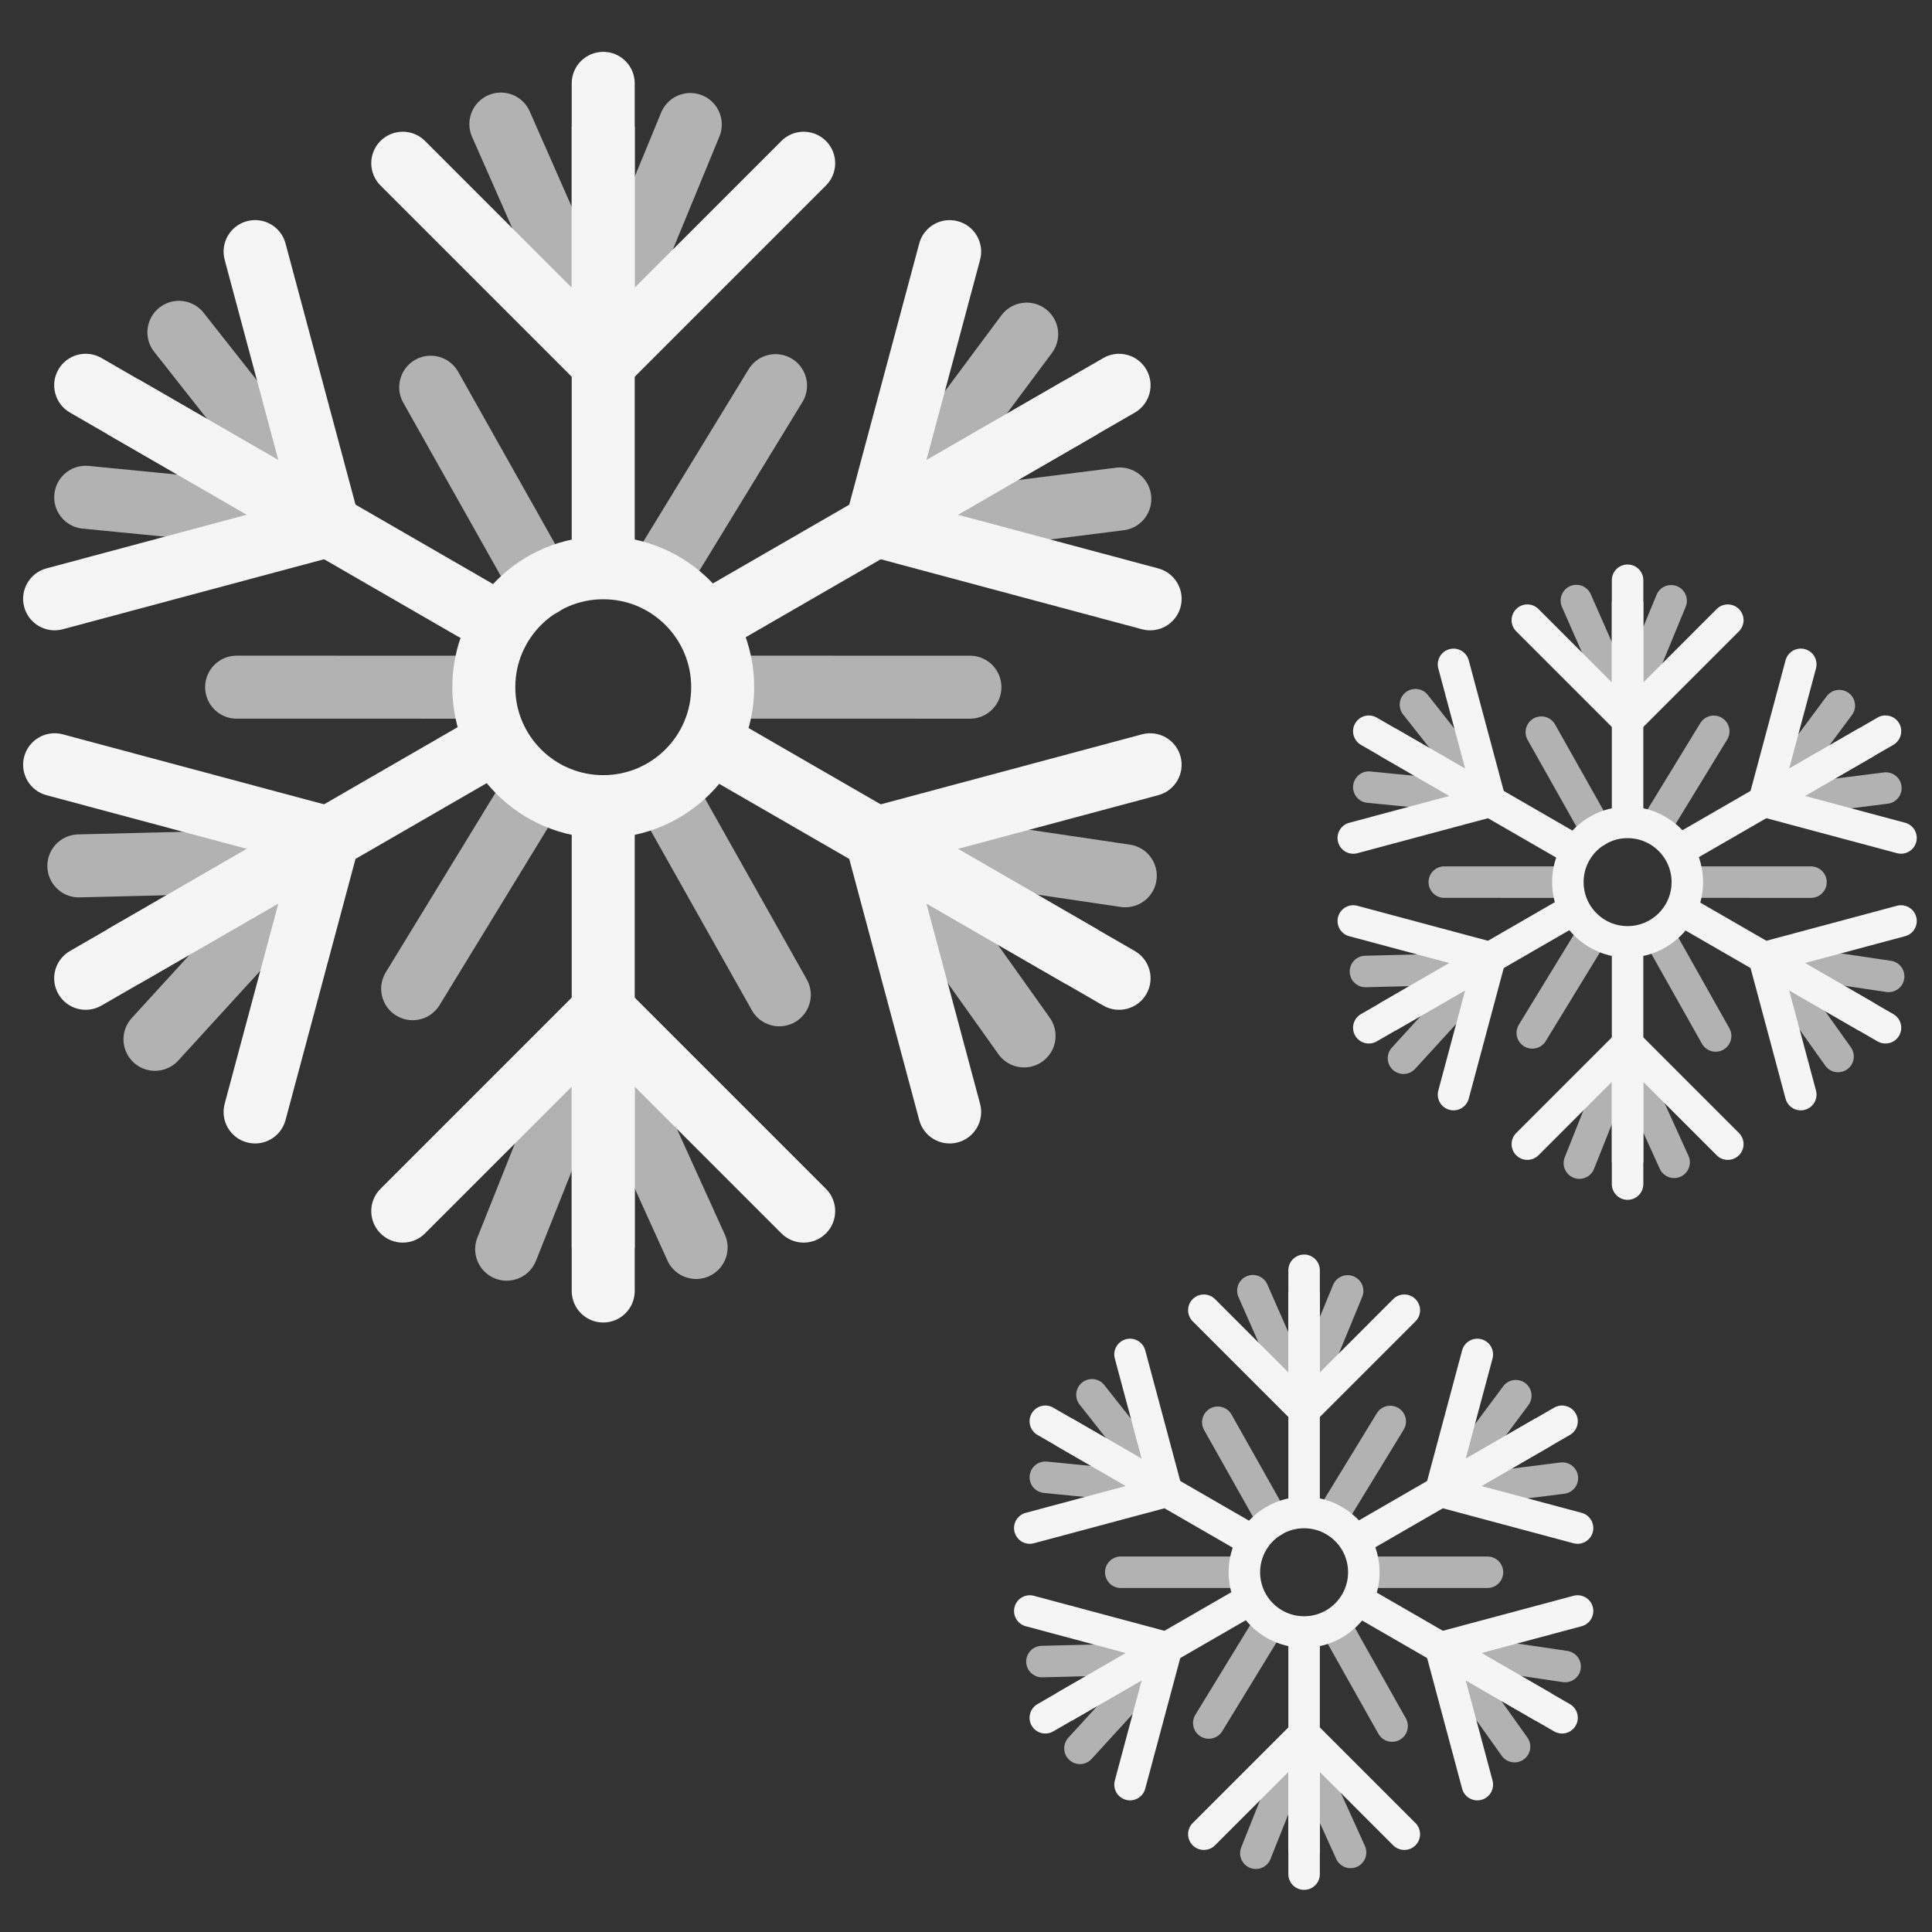 <svg width="92" height="92" viewBox="0 0 92 92" fill="none" xmlns="http://www.w3.org/2000/svg">
<rect x="0" y="0" width="92" height="92" fill="#333333" stroke="none"/>
<path d="M32.871 5.929L28.753 15.924" stroke="#B2B2B2" stroke-width="3" stroke-linecap="round"/>
<path d="M23.851 5.908L28.207 15.802" stroke="#B2B2B2" stroke-width="3" stroke-linecap="round"/>
<path d="M53.325 23.761L42.599 25.114" stroke="#B2B2B2" stroke-width="3" stroke-linecap="round"/>
<path d="M48.889 15.911L42.435 24.583" stroke="#B2B2B2" stroke-width="3" stroke-linecap="round"/>
<path d="M48.765 49.33L42.497 40.522" stroke="#B2B2B2" stroke-width="3" stroke-linecap="round"/>
<path d="M53.585 41.704L42.891 40.123" stroke="#B2B2B2" stroke-width="3" stroke-linecap="round"/>
<path d="M3.755 41.233L14.562 40.966" stroke="#B2B2B2" stroke-width="3" stroke-linecap="round"/>
<path d="M7.38 49.491L14.673 41.512" stroke="#B2B2B2" stroke-width="3" stroke-linecap="round"/>
<path d="M24.127 59.485L28.133 49.444" stroke="#B2B2B2" stroke-width="3" stroke-linecap="round"/>
<path d="M33.148 59.404L28.681 49.56" stroke="#B2B2B2" stroke-width="3" stroke-linecap="round"/>
<path d="M30.225 3.969C30.225 3.14 29.553 2.469 28.725 2.469C27.896 2.469 27.225 3.14 27.225 3.969L30.225 3.969ZM27.664 18.379C28.25 18.965 29.2 18.965 29.785 18.379L39.331 8.833C39.917 8.247 39.917 7.298 39.331 6.712C38.745 6.126 37.796 6.126 37.21 6.712L28.725 15.197L20.239 6.712C19.654 6.126 18.704 6.126 18.118 6.712C17.532 7.298 17.532 8.247 18.118 8.833L27.664 18.379ZM27.225 3.969L27.225 17.319L30.225 17.319L30.225 3.969L27.225 3.969Z" fill="#F5F5F5"/>
<path d="M28.725 6.023L28.725 27.588" stroke="#F5F5F5" stroke-width="3"/>
<path d="M54.039 19.647C54.757 19.233 55.002 18.315 54.588 17.598C54.174 16.88 53.257 16.634 52.539 17.049L54.039 19.647ZM40.279 24.634C40.065 25.434 40.539 26.257 41.34 26.471L54.38 29.965C55.18 30.18 56.002 29.705 56.217 28.905C56.431 28.105 55.956 27.282 55.156 27.068L43.565 23.962L46.671 12.371C46.885 11.571 46.41 10.748 45.61 10.534C44.81 10.319 43.987 10.794 43.773 11.594L40.279 24.634ZM52.539 17.049L40.978 23.724L42.478 26.322L54.039 19.647L52.539 17.049Z" fill="#F5F5F5"/>
<path d="M51.51 19.375L32.834 30.157" stroke="#F5F5F5" stroke-width="3"/>
<path d="M3.33 45.287C2.613 45.701 2.367 46.618 2.781 47.336C3.195 48.053 4.113 48.299 4.83 47.885L3.33 45.287ZM17.09 40.299C17.305 39.499 16.83 38.677 16.03 38.462L2.99 34.968C2.189 34.754 1.367 35.228 1.152 36.029C0.938 36.829 1.413 37.651 2.213 37.866L13.804 40.972L10.698 52.563C10.484 53.363 10.959 54.185 11.759 54.4C12.559 54.614 13.382 54.139 13.596 53.339L17.09 40.299ZM4.83 47.885L16.391 41.21L14.891 38.612L3.33 45.287L4.83 47.885Z" fill="#F5F5F5"/>
<path d="M5.859 45.559L24.535 34.776" stroke="#F5F5F5" stroke-width="3"/>
<path d="M52.539 47.885C53.257 48.299 54.174 48.053 54.588 47.336C55.002 46.618 54.757 45.701 54.039 45.287L52.539 47.885ZM41.34 38.462C40.539 38.677 40.065 39.499 40.279 40.299L43.773 53.339C43.987 54.139 44.81 54.614 45.61 54.4C46.41 54.185 46.885 53.363 46.671 52.563L43.565 40.972L55.156 37.866C55.956 37.651 56.431 36.829 56.217 36.029C56.002 35.228 55.18 34.754 54.38 34.968L41.34 38.462ZM54.039 45.287L42.478 38.612L40.978 41.21L52.539 47.885L54.039 45.287Z" fill="#F5F5F5"/>
<path d="M51.51 45.56L32.834 34.778" stroke="#F5F5F5" stroke-width="3"/>
<path d="M31.294 27.588L36.93 18.364" stroke="#B2B2B2" stroke-width="3" stroke-linecap="round"/>
<path d="M19.651 47.081L25.287 37.856" stroke="#B2B2B2" stroke-width="3" stroke-linecap="round"/>
<path d="M11.268 32.722L22.568 32.723" stroke="#B2B2B2" stroke-width="3" stroke-linecap="round"/>
<path d="M34.887 32.722L46.187 32.723" stroke="#B2B2B2" stroke-width="3" stroke-linecap="round"/>
<path d="M20.51 18.439L25.812 27.86" stroke="#B2B2B2" stroke-width="3" stroke-linecap="round"/>
<path d="M8.52 15.825L15.213 24.314" stroke="#B2B2B2" stroke-width="3" stroke-linecap="round"/>
<path d="M4.081 23.679L14.84 24.733" stroke="#B2B2B2" stroke-width="3" stroke-linecap="round"/>
<path d="M31.807 37.951L37.109 47.372" stroke="#B2B2B2" stroke-width="3" stroke-linecap="round"/>
<path d="M4.83 17.047C4.113 16.633 3.195 16.878 2.781 17.596C2.367 18.313 2.613 19.23 3.33 19.645L4.83 17.047ZM16.03 26.47C16.83 26.255 17.305 25.433 17.09 24.632L13.596 11.592C13.382 10.792 12.559 10.317 11.759 10.532C10.959 10.746 10.484 11.569 10.698 12.369L13.804 23.96L2.213 27.066C1.413 27.28 0.938 28.103 1.152 28.903C1.367 29.703 2.189 30.178 2.99 29.964L16.03 26.47ZM3.33 19.645L14.891 26.32L16.391 23.722L4.83 17.047L3.33 19.645Z" fill="#F5F5F5"/>
<path d="M5.859 19.371L24.535 30.154" stroke="#F5F5F5" stroke-width="3"/>
<path d="M27.225 61.477C27.225 62.305 27.896 62.977 28.725 62.977C29.553 62.977 30.225 62.305 30.225 61.477L27.225 61.477ZM29.785 47.066C29.2 46.48 28.25 46.48 27.664 47.066L18.118 56.612C17.532 57.198 17.532 58.148 18.118 58.733C18.704 59.319 19.654 59.319 20.239 58.733L28.725 50.248L37.21 58.733C37.796 59.319 38.745 59.319 39.331 58.733C39.917 58.148 39.917 57.198 39.331 56.612L29.785 47.066ZM30.225 61.477L30.225 48.127L27.225 48.127L27.225 61.477L30.225 61.477Z" fill="#F5F5F5"/>
<path d="M28.725 59.422L28.725 37.857" stroke="#F5F5F5" stroke-width="3"/>
<circle cx="28.726" cy="32.724" r="5.688" stroke="#F5F5F5" stroke-width="3"/>
<path d="M79.577 28.609L77.518 33.607" stroke="#B2B2B2" stroke-width="1.5" stroke-linecap="round"/>
<path d="M75.065 28.599L77.243 33.546" stroke="#B2B2B2" stroke-width="1.5" stroke-linecap="round"/>
<path d="M89.804 37.527L84.441 38.203" stroke="#B2B2B2" stroke-width="1.5" stroke-linecap="round"/>
<path d="M87.586 33.602L84.359 37.938" stroke="#B2B2B2" stroke-width="1.5" stroke-linecap="round"/>
<path d="M87.527 50.309L84.393 45.906" stroke="#B2B2B2" stroke-width="1.5" stroke-linecap="round"/>
<path d="M89.936 46.494L84.589 45.704" stroke="#B2B2B2" stroke-width="1.5" stroke-linecap="round"/>
<path d="M65.022 46.261L70.426 46.127" stroke="#B2B2B2" stroke-width="1.5" stroke-linecap="round"/>
<path d="M66.833 50.392L70.48 46.403" stroke="#B2B2B2" stroke-width="1.5" stroke-linecap="round"/>
<path d="M75.208 55.386L77.211 50.365" stroke="#B2B2B2" stroke-width="1.5" stroke-linecap="round"/>
<path d="M79.72 55.348L77.486 50.425" stroke="#B2B2B2" stroke-width="1.5" stroke-linecap="round"/>
<path d="M78.254 27.631C78.254 27.217 77.918 26.881 77.504 26.881C77.09 26.881 76.754 27.217 76.754 27.631L78.254 27.631ZM76.974 34.836C77.266 35.129 77.741 35.129 78.034 34.836L82.807 30.063C83.1 29.77 83.1 29.295 82.807 29.002C82.514 28.709 82.04 28.709 81.747 29.002L77.504 33.245L73.261 29.002C72.968 28.709 72.493 28.709 72.201 29.002C71.908 29.295 71.908 29.77 72.201 30.063L76.974 34.836ZM76.754 27.631L76.754 34.306L78.254 34.306L78.254 27.631L76.754 27.631Z" fill="#F5F5F5"/>
<path d="M77.504 28.656L77.504 39.439" stroke="#F5F5F5" stroke-width="1.5"/>
<path d="M90.16 35.468C90.519 35.261 90.642 34.802 90.435 34.443C90.228 34.085 89.769 33.962 89.41 34.169L90.16 35.468ZM83.28 37.962C83.173 38.362 83.41 38.773 83.81 38.88L90.33 40.627C90.731 40.735 91.142 40.497 91.249 40.097C91.356 39.697 91.119 39.286 90.719 39.178L84.923 37.626L86.476 31.83C86.583 31.43 86.346 31.018 85.945 30.911C85.545 30.804 85.134 31.042 85.027 31.442L83.28 37.962ZM89.41 34.169L83.629 37.506L84.379 38.805L90.16 35.468L89.41 34.169Z" fill="#F5F5F5"/>
<path d="M88.897 35.332L79.558 40.723" stroke="#F5F5F5" stroke-width="1.5"/>
<path d="M64.807 48.292C64.448 48.499 64.325 48.958 64.532 49.316C64.739 49.675 65.198 49.798 65.557 49.591L64.807 48.292ZM71.687 45.798C71.794 45.398 71.557 44.987 71.156 44.88L64.636 43.132C64.236 43.025 63.825 43.263 63.718 43.663C63.611 44.063 63.848 44.474 64.248 44.581L70.044 46.134L68.491 51.93C68.384 52.33 68.621 52.741 69.021 52.848C69.421 52.956 69.833 52.718 69.94 52.318L71.687 45.798ZM65.557 49.591L71.337 46.254L70.587 44.954L64.807 48.292L65.557 49.591Z" fill="#F5F5F5"/>
<path d="M66.07 48.428L75.409 43.036" stroke="#F5F5F5" stroke-width="1.5"/>
<path d="M89.41 49.591C89.769 49.798 90.228 49.675 90.435 49.316C90.642 48.958 90.519 48.499 90.16 48.292L89.41 49.591ZM83.81 44.88C83.41 44.987 83.173 45.398 83.28 45.798L85.027 52.318C85.134 52.718 85.545 52.956 85.945 52.848C86.346 52.741 86.583 52.33 86.476 51.93L84.923 46.134L90.719 44.581C91.119 44.474 91.356 44.063 91.249 43.663C91.142 43.263 90.731 43.025 90.33 43.132L83.81 44.88ZM90.16 48.292L84.379 44.954L83.629 46.254L89.41 49.591L90.16 48.292Z" fill="#F5F5F5"/>
<path d="M88.897 48.428L79.558 43.036" stroke="#F5F5F5" stroke-width="1.5"/>
<path d="M78.788 39.438L81.607 34.825" stroke="#B2B2B2" stroke-width="1.5" stroke-linecap="round"/>
<path d="M72.966 49.186L75.784 44.573" stroke="#B2B2B2" stroke-width="1.5" stroke-linecap="round"/>
<path d="M68.775 42.005L74.425 42.006" stroke="#B2B2B2" stroke-width="1.5" stroke-linecap="round"/>
<path d="M80.587 42.005L86.237 42.006" stroke="#B2B2B2" stroke-width="1.5" stroke-linecap="round"/>
<path d="M73.397 34.865L76.049 39.575" stroke="#B2B2B2" stroke-width="1.5" stroke-linecap="round"/>
<path d="M67.402 33.556L70.748 37.801" stroke="#B2B2B2" stroke-width="1.5" stroke-linecap="round"/>
<path d="M65.182 37.483L70.561 38.01" stroke="#B2B2B2" stroke-width="1.5" stroke-linecap="round"/>
<path d="M79.046 44.621L81.697 49.331" stroke="#B2B2B2" stroke-width="1.5" stroke-linecap="round"/>
<path d="M65.557 34.171C65.198 33.964 64.739 34.087 64.532 34.445C64.325 34.804 64.448 35.263 64.807 35.47L65.557 34.171ZM71.156 38.882C71.557 38.775 71.794 38.364 71.687 37.964L69.94 31.444C69.833 31.044 69.421 30.806 69.021 30.913C68.621 31.02 68.384 31.432 68.491 31.832L70.044 37.627L64.248 39.18C63.848 39.288 63.611 39.699 63.718 40.099C63.825 40.499 64.236 40.736 64.636 40.629L71.156 38.882ZM64.807 35.47L70.587 38.807L71.337 37.508L65.557 34.171L64.807 35.47Z" fill="#F5F5F5"/>
<path d="M66.072 35.334L75.41 40.725" stroke="#F5F5F5" stroke-width="1.5"/>
<path d="M76.754 56.385C76.754 56.799 77.09 57.135 77.504 57.135C77.918 57.135 78.254 56.799 78.254 56.385L76.754 56.385ZM78.034 49.179C77.741 48.887 77.266 48.887 76.974 49.179L72.201 53.953C71.908 54.245 71.908 54.72 72.201 55.013C72.493 55.306 72.968 55.306 73.261 55.013L77.504 50.77L81.747 55.013C82.04 55.306 82.514 55.306 82.807 55.013C83.1 54.72 83.1 54.245 82.807 53.953L78.034 49.179ZM78.254 56.385L78.254 49.71L76.754 49.71L76.754 56.385L78.254 56.385Z" fill="#F5F5F5"/>
<path d="M77.504 55.359L77.504 44.577" stroke="#F5F5F5" stroke-width="1.5"/>
<path d="M80.349 42.006C80.349 43.577 79.075 44.85 77.504 44.85C75.934 44.85 74.66 43.577 74.66 42.006C74.66 40.435 75.934 39.162 77.504 39.162C79.075 39.162 80.349 40.435 80.349 42.006Z" stroke="#F5F5F5" stroke-width="1.5"/>
<path d="M64.173 61.472L62.114 66.47" stroke="#B2B2B2" stroke-width="1.5" stroke-linecap="round"/>
<path d="M59.661 61.462L61.839 66.409" stroke="#B2B2B2" stroke-width="1.5" stroke-linecap="round"/>
<path d="M74.4 70.386L69.037 71.063" stroke="#B2B2B2" stroke-width="1.5" stroke-linecap="round"/>
<path d="M72.182 66.461L68.955 70.797" stroke="#B2B2B2" stroke-width="1.5" stroke-linecap="round"/>
<path d="M72.121 83.173L68.987 78.769" stroke="#B2B2B2" stroke-width="1.5" stroke-linecap="round"/>
<path d="M74.53 79.358L69.183 78.567" stroke="#B2B2B2" stroke-width="1.5" stroke-linecap="round"/>
<path d="M49.616 79.122L55.02 78.989" stroke="#B2B2B2" stroke-width="1.5" stroke-linecap="round"/>
<path d="M51.427 83.254L55.074 79.264" stroke="#B2B2B2" stroke-width="1.5" stroke-linecap="round"/>
<path d="M59.802 88.249L61.805 83.229" stroke="#B2B2B2" stroke-width="1.5" stroke-linecap="round"/>
<path d="M64.313 88.211L62.08 83.289" stroke="#B2B2B2" stroke-width="1.5" stroke-linecap="round"/>
<path d="M62.85 60.49C62.85 60.076 62.514 59.74 62.1 59.74C61.685 59.74 61.35 60.076 61.35 60.49L62.85 60.49ZM61.569 67.695C61.862 67.988 62.337 67.988 62.63 67.695L67.403 62.922C67.696 62.63 67.696 62.155 67.403 61.862C67.11 61.569 66.635 61.569 66.342 61.862L62.1 66.105L57.857 61.862C57.564 61.569 57.089 61.569 56.796 61.862C56.503 62.155 56.503 62.63 56.796 62.922L61.569 67.695ZM61.35 60.49L61.35 67.165L62.85 67.165L62.85 60.49L61.35 60.49Z" fill="#F5F5F5"/>
<path d="M62.1 61.516L62.1 72.298" stroke="#F5F5F5" stroke-width="1.5"/>
<path d="M74.758 68.329C75.117 68.122 75.24 67.663 75.032 67.305C74.825 66.946 74.367 66.823 74.008 67.03L74.758 68.329ZM67.878 70.823C67.77 71.223 68.008 71.634 68.408 71.742L74.928 73.489C75.328 73.596 75.739 73.359 75.847 72.958C75.954 72.558 75.716 72.147 75.316 72.04L69.521 70.487L71.073 64.691C71.181 64.291 70.943 63.88 70.543 63.773C70.143 63.666 69.732 63.903 69.625 64.303L67.878 70.823ZM74.008 67.03L68.227 70.368L68.977 71.667L74.758 68.329L74.008 67.03Z" fill="#F5F5F5"/>
<path d="M73.494 68.193L64.156 73.585" stroke="#F5F5F5" stroke-width="1.5"/>
<path d="M49.402 81.149C49.044 81.356 48.921 81.815 49.128 82.174C49.335 82.533 49.794 82.656 50.152 82.448L49.402 81.149ZM56.283 78.656C56.39 78.255 56.152 77.844 55.752 77.737L49.232 75.99C48.832 75.883 48.421 76.12 48.313 76.52C48.206 76.92 48.444 77.332 48.844 77.439L54.64 78.992L53.087 84.787C52.979 85.187 53.217 85.599 53.617 85.706C54.017 85.813 54.428 85.576 54.535 85.175L56.283 78.656ZM50.152 82.448L55.933 79.111L55.183 77.812L49.402 81.149L50.152 82.448Z" fill="#F5F5F5"/>
<path d="M50.666 81.285L60.004 75.894" stroke="#F5F5F5" stroke-width="1.5"/>
<path d="M74.008 82.448C74.367 82.656 74.825 82.533 75.032 82.174C75.24 81.815 75.117 81.356 74.758 81.149L74.008 82.448ZM68.408 77.737C68.008 77.844 67.77 78.255 67.878 78.656L69.625 85.175C69.732 85.576 70.143 85.813 70.543 85.706C70.943 85.599 71.181 85.187 71.073 84.787L69.521 78.992L75.316 77.439C75.716 77.332 75.954 76.92 75.847 76.52C75.739 76.12 75.328 75.883 74.928 75.99L68.408 77.737ZM74.758 81.149L68.977 77.812L68.227 79.111L74.008 82.448L74.758 81.149Z" fill="#F5F5F5"/>
<path d="M73.494 81.285L64.156 75.894" stroke="#F5F5F5" stroke-width="1.5"/>
<path d="M63.384 72.301L66.202 67.689" stroke="#B2B2B2" stroke-width="1.5" stroke-linecap="round"/>
<path d="M57.562 82.047L60.38 77.435" stroke="#B2B2B2" stroke-width="1.5" stroke-linecap="round"/>
<path d="M53.37 74.869L59.02 74.869" stroke="#B2B2B2" stroke-width="1.5" stroke-linecap="round"/>
<path d="M65.181 74.869L70.831 74.869" stroke="#B2B2B2" stroke-width="1.5" stroke-linecap="round"/>
<path d="M57.991 67.727L60.643 72.437" stroke="#B2B2B2" stroke-width="1.5" stroke-linecap="round"/>
<path d="M51.998 66.419L55.344 70.664" stroke="#B2B2B2" stroke-width="1.5" stroke-linecap="round"/>
<path d="M49.778 70.346L55.157 70.873" stroke="#B2B2B2" stroke-width="1.5" stroke-linecap="round"/>
<path d="M63.64 77.482L66.291 82.193" stroke="#B2B2B2" stroke-width="1.5" stroke-linecap="round"/>
<path d="M50.152 67.03C49.794 66.823 49.335 66.946 49.128 67.305C48.921 67.663 49.044 68.122 49.402 68.329L50.152 67.03ZM55.752 71.742C56.152 71.634 56.39 71.223 56.283 70.823L54.535 64.303C54.428 63.903 54.017 63.666 53.617 63.773C53.217 63.88 52.979 64.291 53.087 64.691L54.639 70.487L48.844 72.04C48.444 72.147 48.206 72.558 48.313 72.958C48.421 73.359 48.832 73.596 49.232 73.489L55.752 71.742ZM49.402 68.329L55.183 71.667L55.933 70.368L50.152 67.03L49.402 68.329Z" fill="#F5F5F5"/>
<path d="M50.666 68.193L60.004 73.585" stroke="#F5F5F5" stroke-width="1.5"/>
<path d="M61.35 89.244C61.35 89.658 61.685 89.994 62.1 89.994C62.514 89.994 62.85 89.658 62.85 89.244L61.35 89.244ZM62.63 82.039C62.337 81.746 61.862 81.746 61.569 82.039L56.796 86.812C56.503 87.105 56.503 87.58 56.796 87.873C57.089 88.165 57.564 88.165 57.857 87.873L62.1 83.63L66.342 87.873C66.635 88.165 67.11 88.165 67.403 87.873C67.696 87.58 67.696 87.105 67.403 86.812L62.63 82.039ZM62.85 89.244L62.85 82.569L61.35 82.569L61.35 89.244L62.85 89.244Z" fill="#F5F5F5"/>
<path d="M62.1 88.219L62.1 77.436" stroke="#F5F5F5" stroke-width="1.5"/>
<path d="M64.944 74.87C64.944 76.44 63.671 77.714 62.1 77.714C60.529 77.714 59.256 76.44 59.256 74.87C59.256 73.299 60.529 72.025 62.1 72.025C63.671 72.025 64.944 73.299 64.944 74.87Z" stroke="#F5F5F5" stroke-width="1.5"/>
</svg>
